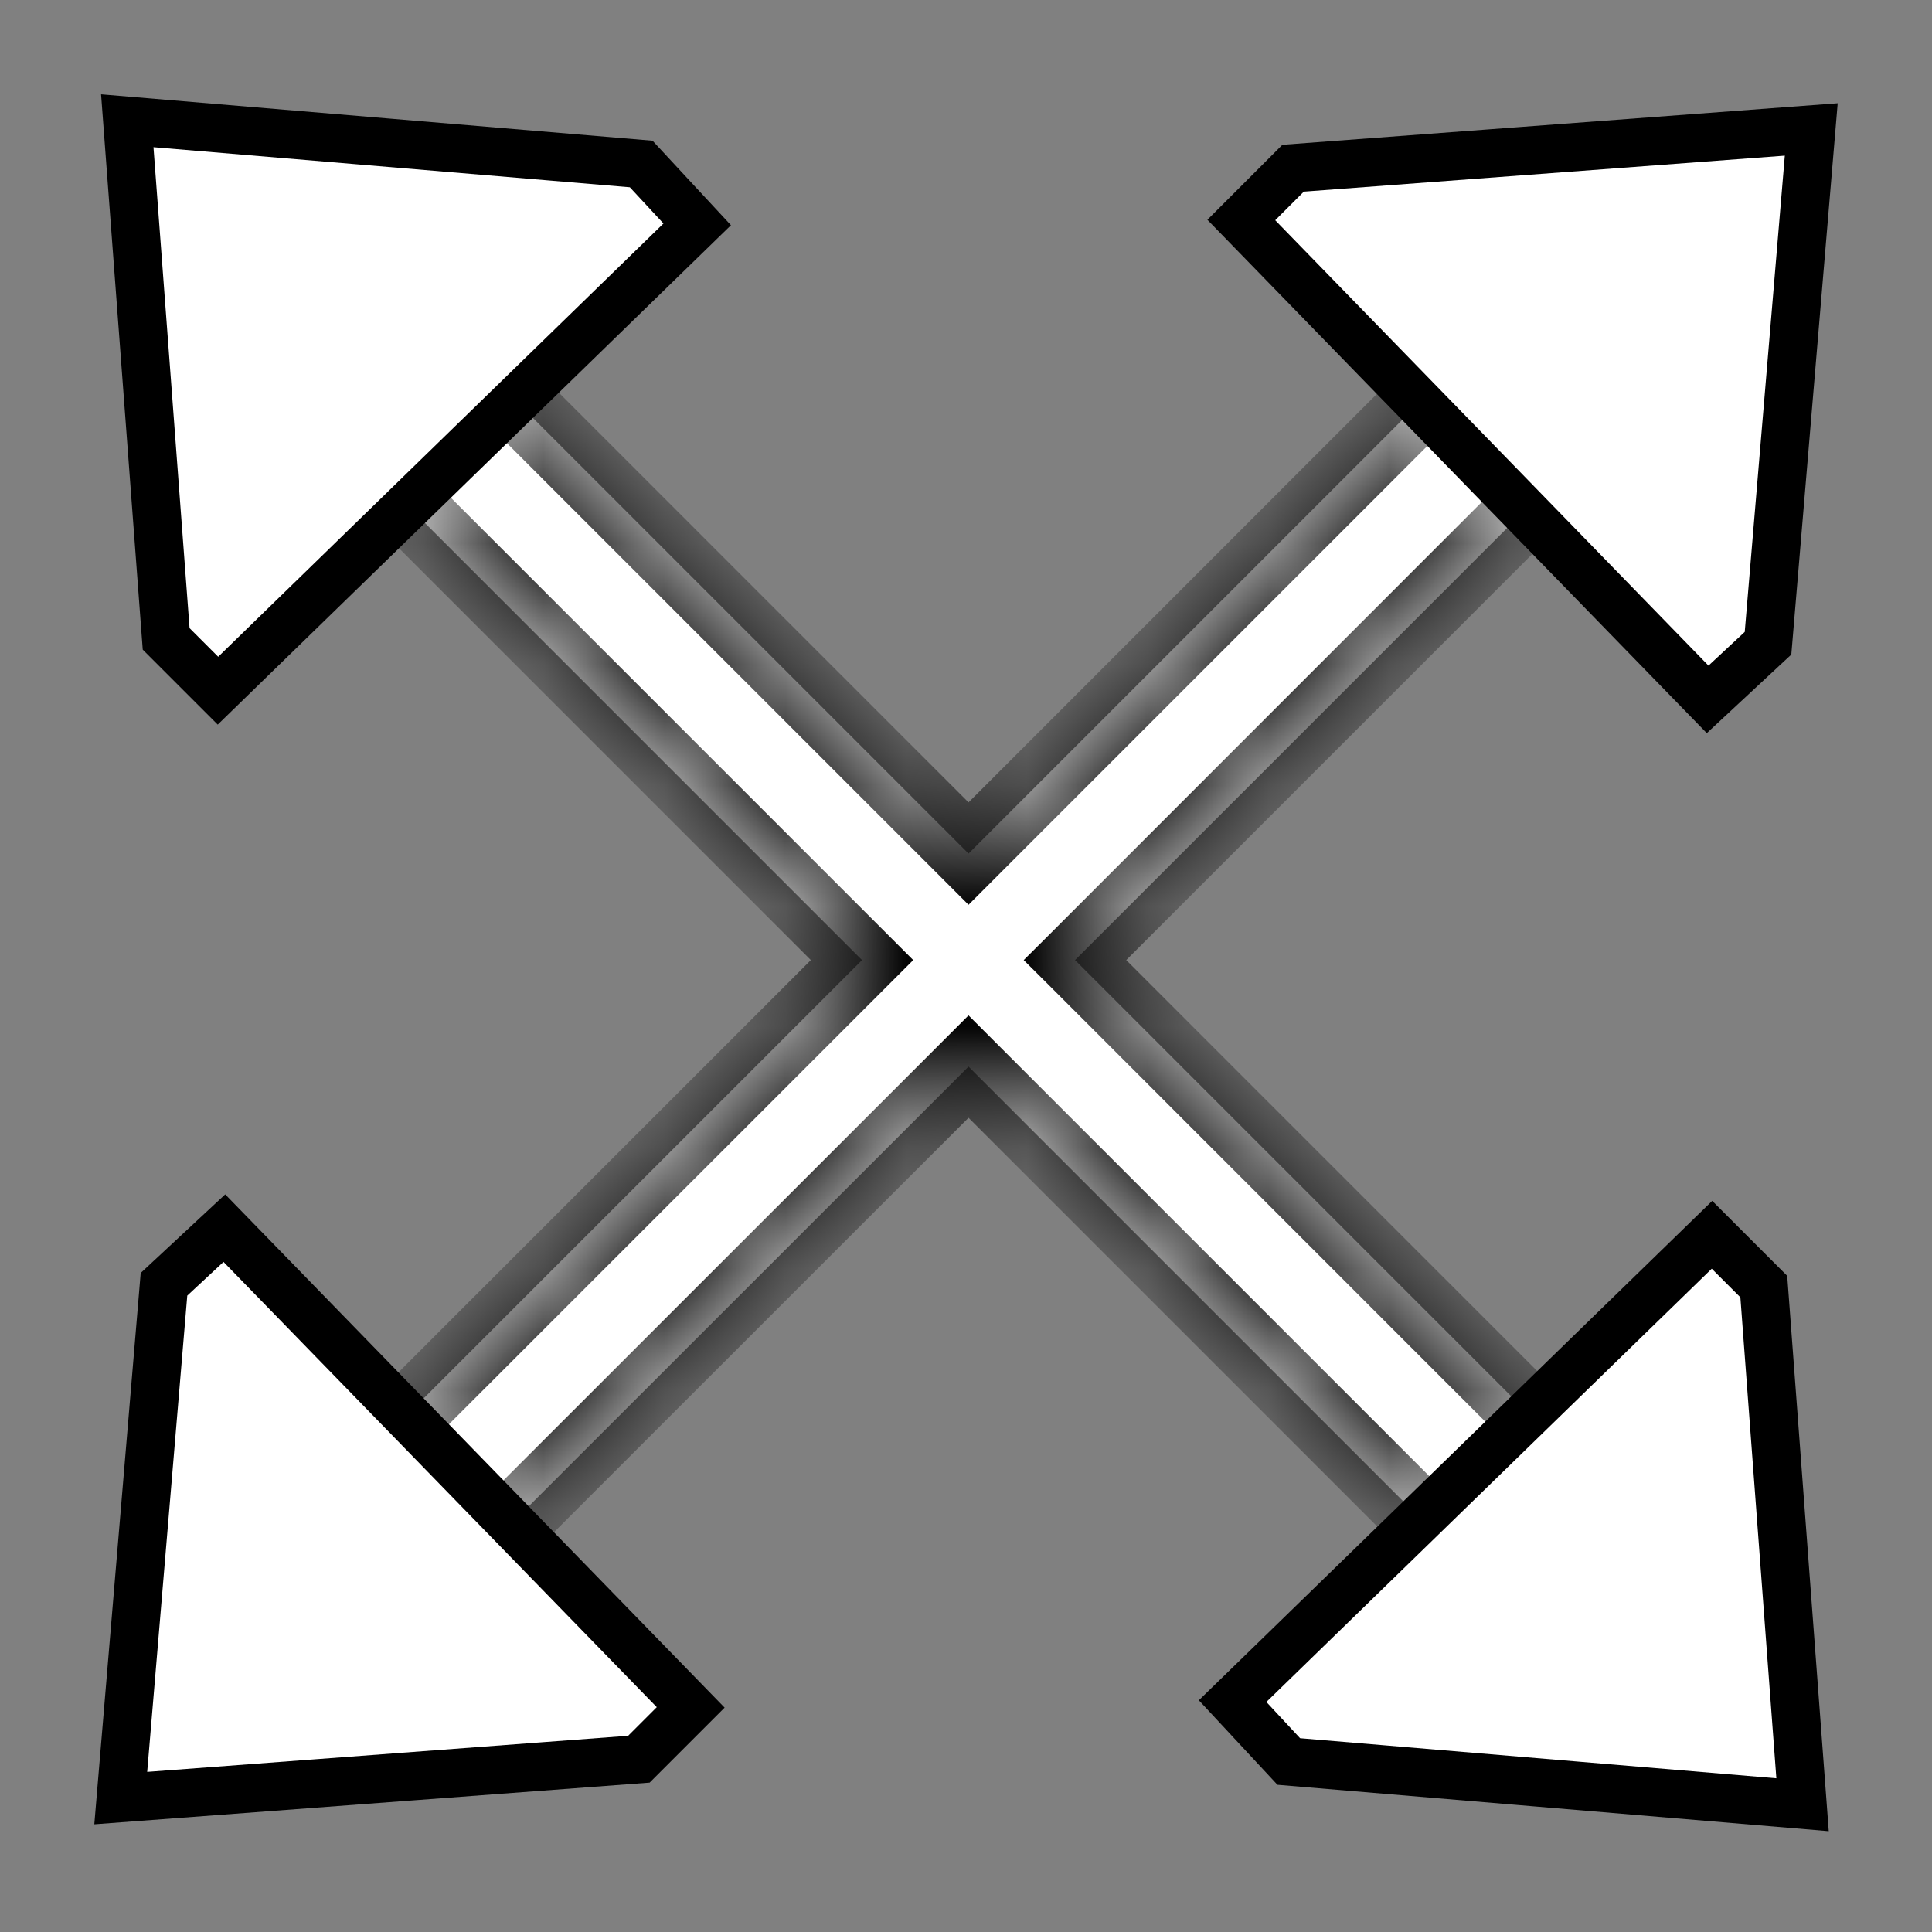 <svg width="16" height="16" viewBox="0 0 16 16" fill="none" xmlns="http://www.w3.org/2000/svg">
<rect x="0" y="0" width="16" height="16" fill="#808080" stroke="none"/>
<g id="resize">
<g id="Union">
<mask id="path-1-inside-1" fill="white">
<path fill-rule="evenodd" clip-rule="evenodd" d="M4.081 3.129L3.199 4.011L7.139 7.951L3.053 12.036L3.935 12.918L8.021 8.833L12.065 12.877L12.947 11.995L8.903 7.951L12.802 4.052L11.92 3.17L8.021 7.069L4.081 3.129Z"/>
</mask>
<path fill-rule="evenodd" clip-rule="evenodd" d="M4.081 3.129L3.199 4.011L7.139 7.951L3.053 12.036L3.935 12.918L8.021 8.833L12.065 12.877L12.947 11.995L8.903 7.951L12.802 4.052L11.92 3.17L8.021 7.069L4.081 3.129Z" fill="white"/>
<path d="M3.199 4.011L2.987 3.799L2.775 4.011L2.987 4.223L3.199 4.011ZM4.081 3.129L4.293 2.917L4.081 2.705L3.869 2.917L4.081 3.129ZM7.139 7.951L7.351 8.163L7.563 7.951L7.351 7.739L7.139 7.951ZM3.053 12.036L2.841 11.824L2.629 12.036L2.841 12.248L3.053 12.036ZM3.935 12.918L3.723 13.13L3.935 13.342L4.147 13.13L3.935 12.918ZM8.021 8.833L8.233 8.621L8.021 8.409L7.809 8.621L8.021 8.833ZM12.065 12.877L11.853 13.089L12.065 13.302L12.277 13.089L12.065 12.877ZM12.947 11.995L13.159 12.208L13.372 11.995L13.159 11.783L12.947 11.995ZM8.903 7.951L8.691 7.739L8.478 7.951L8.691 8.163L8.903 7.951ZM12.802 4.052L13.014 4.264L13.226 4.052L13.014 3.84L12.802 4.052ZM11.92 3.17L12.132 2.958L11.92 2.746L11.707 2.958L11.92 3.17ZM8.021 7.069L7.809 7.281L8.021 7.493L8.233 7.281L8.021 7.069ZM3.411 4.223L4.293 3.341L3.869 2.917L2.987 3.799L3.411 4.223ZM7.351 7.739L3.411 3.799L2.987 4.223L6.927 8.163L7.351 7.739ZM3.265 12.248L7.351 8.163L6.927 7.739L2.841 11.824L3.265 12.248ZM4.147 12.706L3.265 11.824L2.841 12.248L3.723 13.13L4.147 12.706ZM7.809 8.621L3.723 12.706L4.147 13.13L8.233 9.045L7.809 8.621ZM12.277 12.665L8.233 8.621L7.809 9.045L11.853 13.089L12.277 12.665ZM12.735 11.783L11.853 12.665L12.277 13.089L13.159 12.208L12.735 11.783ZM8.691 8.163L12.735 12.208L13.159 11.783L9.115 7.739L8.691 8.163ZM12.589 3.84L8.691 7.739L9.115 8.163L13.014 4.264L12.589 3.84ZM11.707 3.382L12.589 4.264L13.014 3.84L12.132 2.958L11.707 3.382ZM8.233 7.281L12.132 3.382L11.707 2.958L7.809 6.857L8.233 7.281ZM3.869 3.341L7.809 7.281L8.233 6.857L4.293 2.917L3.869 3.341Z" fill="black" mask="url(#path-1-inside-1)"/>
</g>
<path id="Vector 3" d="M5.31 1.358L5.774 1.858L1.805 5.72L1.376 5.291L1.054 1L5.31 1.358Z" fill="white" stroke="black" stroke-width="0.4"/>
<path id="Vector 5" d="M10.673 14.588L10.208 14.088L14.178 10.226L14.607 10.655L14.928 14.946L10.673 14.588Z" fill="white" stroke="black" stroke-width="0.4"/>
<path id="Vector 6" d="M14.642 5.327L14.142 5.792L10.28 1.822L10.709 1.393L15 1.072L14.642 5.327Z" fill="white" stroke="black" stroke-width="0.4"/>
<path id="Vector 4" d="M1.358 10.636L1.858 10.171L5.72 14.14L5.291 14.569L1 14.891L1.358 10.636Z" fill="white" stroke="black" stroke-width="0.4"/>
</g>
</svg>
